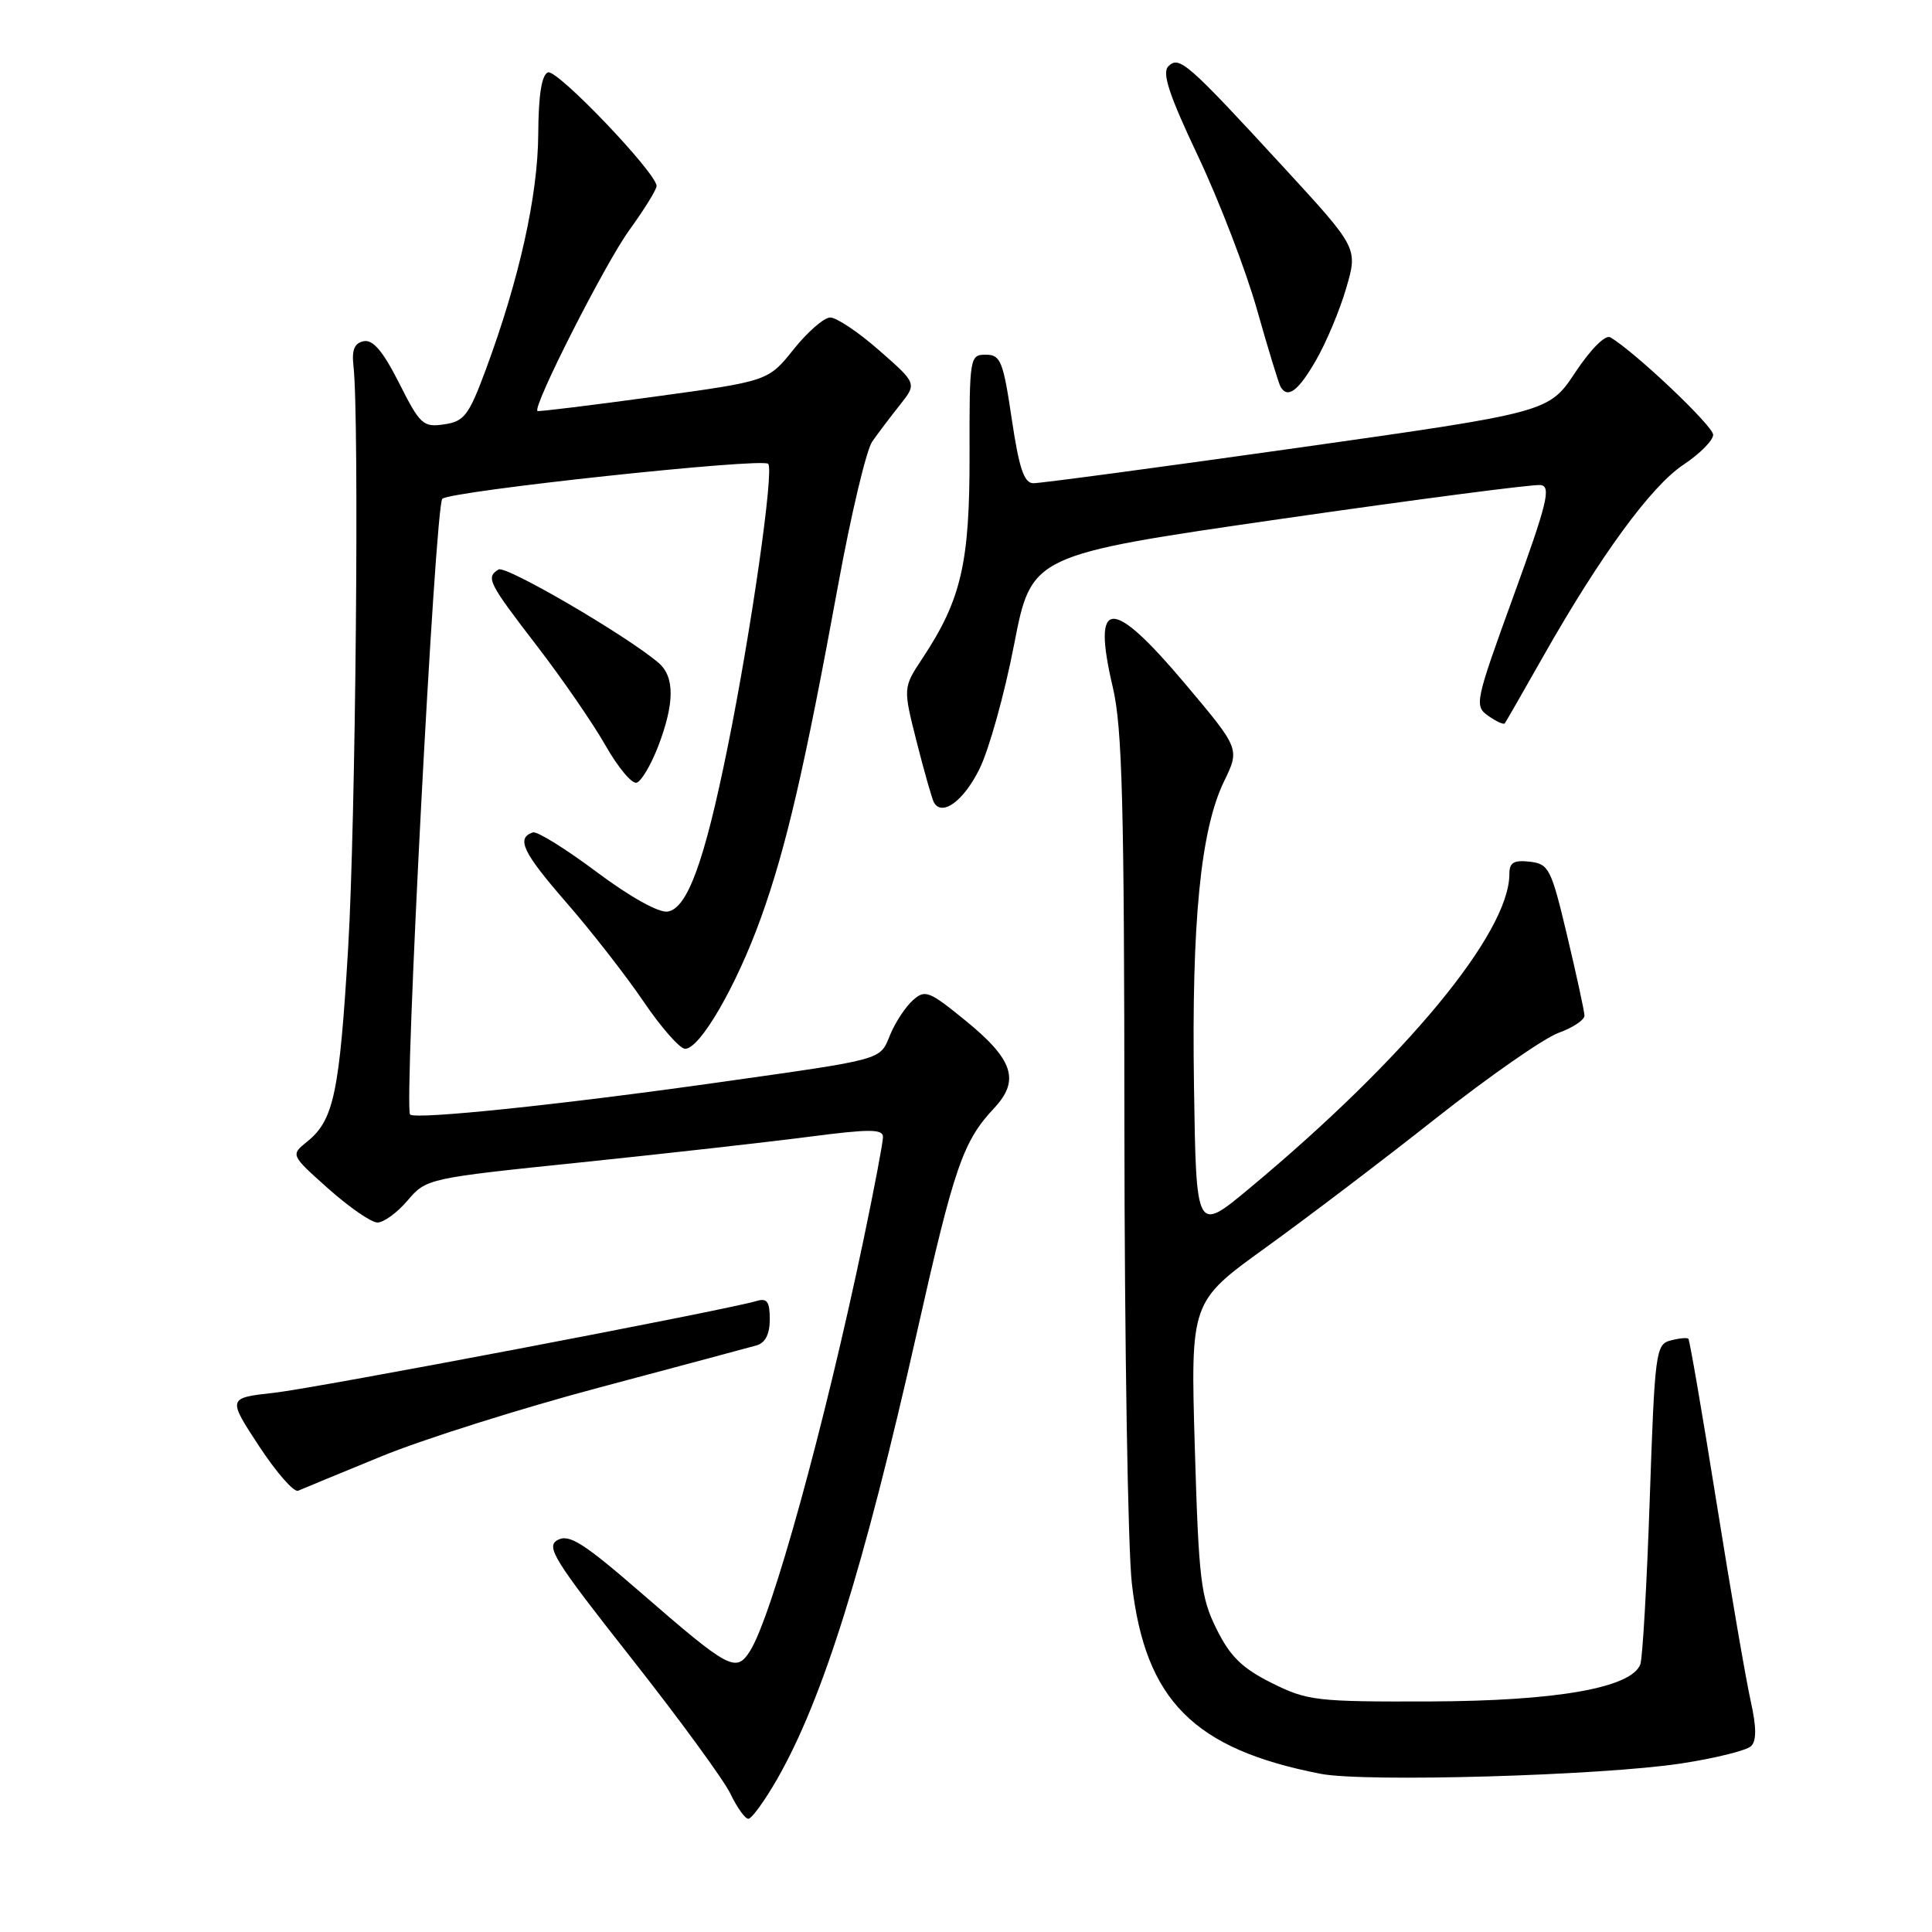 <?xml version="1.0" encoding="UTF-8" standalone="no"?>
<!DOCTYPE svg PUBLIC "-//W3C//DTD SVG 1.1//EN" "http://www.w3.org/Graphics/SVG/1.1/DTD/svg11.dtd" >
<svg xmlns="http://www.w3.org/2000/svg" xmlns:xlink="http://www.w3.org/1999/xlink" version="1.1" viewBox="0 0 256 256">
 <g >
 <path fill="currentColor"
d=" M 102.97 235.75 C 109.03 225.17 114.45 207.83 121.51 176.50 C 126.44 154.59 127.59 151.25 131.74 146.82 C 135.18 143.14 134.27 140.38 127.88 135.19 C 123.08 131.28 122.56 131.09 120.94 132.56 C 119.97 133.43 118.63 135.47 117.96 137.09 C 116.54 140.53 117.43 140.28 95.00 143.45 C 74.28 146.38 55.05 148.38 54.34 147.68 C 53.48 146.82 57.66 66.93 58.61 66.09 C 59.77 65.06 100.97 60.63 101.79 61.46 C 102.59 62.26 99.53 83.65 96.41 99.03 C 93.33 114.24 91.07 120.41 88.45 120.79 C 87.27 120.96 83.44 118.82 79.03 115.52 C 74.95 112.47 71.16 110.11 70.61 110.30 C 68.36 111.05 69.27 112.95 75.01 119.55 C 78.34 123.37 82.96 129.30 85.28 132.72 C 87.60 136.14 90.07 138.95 90.77 138.97 C 92.73 139.02 97.57 130.67 100.82 121.64 C 104.16 112.36 106.61 101.79 111.06 77.50 C 112.77 68.15 114.80 59.60 115.58 58.50 C 116.35 57.40 118.00 55.22 119.24 53.66 C 121.50 50.81 121.50 50.81 116.50 46.43 C 113.75 44.01 110.83 42.06 110.00 42.07 C 109.17 42.09 106.99 43.99 105.15 46.30 C 101.79 50.50 101.79 50.50 86.65 52.57 C 78.32 53.71 71.37 54.56 71.22 54.46 C 70.50 53.98 80.17 34.93 83.38 30.50 C 85.37 27.75 87.00 25.12 87.00 24.65 C 87.00 22.93 73.82 9.13 72.61 9.59 C 71.77 9.92 71.35 12.59 71.32 17.79 C 71.27 25.93 68.80 37.02 64.40 48.90 C 62.12 55.06 61.52 55.84 58.85 56.23 C 56.07 56.64 55.66 56.27 52.89 50.77 C 50.75 46.54 49.42 44.97 48.20 45.21 C 46.96 45.46 46.59 46.35 46.84 48.53 C 47.62 55.39 47.13 108.89 46.13 125.63 C 44.98 144.84 44.22 148.44 40.70 151.27 C 38.50 153.04 38.50 153.04 43.50 157.50 C 46.25 159.95 49.17 161.97 50.00 161.99 C 50.83 162.00 52.62 160.70 54.00 159.08 C 56.48 156.16 56.65 156.12 77.00 154.02 C 88.28 152.85 101.89 151.32 107.25 150.62 C 115.25 149.58 117.00 149.59 117.00 150.66 C 117.00 151.38 115.84 157.49 114.43 164.23 C 109.25 188.97 102.28 214.20 99.38 218.77 C 97.52 221.68 96.66 221.23 84.89 211.01 C 77.34 204.46 75.42 203.24 73.91 204.05 C 72.28 204.92 73.35 206.64 83.65 219.71 C 90.01 227.78 95.92 235.87 96.79 237.69 C 97.66 239.51 98.73 241.00 99.16 241.00 C 99.60 241.00 101.31 238.64 102.97 235.75 Z  M 222.75 233.67 C 227.28 232.98 231.46 231.94 232.04 231.36 C 232.76 230.64 232.74 228.82 231.98 225.41 C 231.37 222.71 229.33 210.87 227.45 199.10 C 225.57 187.33 223.89 177.56 223.72 177.39 C 223.55 177.22 222.49 177.32 221.36 177.62 C 219.40 178.13 219.27 179.11 218.60 198.62 C 218.22 209.87 217.65 219.74 217.35 220.54 C 216.15 223.65 206.29 225.39 189.50 225.45 C 174.38 225.50 173.23 225.36 168.50 223.00 C 164.59 221.05 163.00 219.49 161.20 215.86 C 159.11 211.65 158.84 209.40 158.32 191.86 C 157.75 172.50 157.75 172.50 167.66 165.35 C 173.11 161.42 183.30 153.69 190.29 148.16 C 197.29 142.64 204.59 137.56 206.51 136.86 C 208.43 136.17 209.98 135.13 209.95 134.55 C 209.93 133.97 208.90 129.22 207.66 124.00 C 205.54 115.08 205.24 114.48 202.70 114.18 C 200.58 113.94 200.00 114.29 200.00 115.81 C 200.00 123.62 186.21 140.28 165.50 157.51 C 158.50 163.33 158.50 163.33 158.21 143.92 C 157.88 122.15 159.09 109.93 162.19 103.54 C 164.29 99.22 164.29 99.22 157.04 90.61 C 147.25 78.99 144.64 79.11 147.45 91.06 C 148.71 96.38 148.97 106.55 148.99 149.50 C 149.01 178.10 149.45 205.26 149.98 209.86 C 151.75 225.31 158.18 231.77 175.00 235.04 C 180.88 236.18 212.20 235.28 222.75 233.67 Z  M 50.50 192.99 C 55.99 190.73 69.04 186.61 79.50 183.83 C 89.95 181.05 99.29 178.54 100.25 178.27 C 101.41 177.94 102.00 176.77 102.00 174.82 C 102.00 172.47 101.64 171.97 100.25 172.39 C 96.10 173.62 41.94 183.93 36.32 184.55 C 30.15 185.24 30.15 185.24 34.32 191.61 C 36.62 195.11 38.95 197.77 39.50 197.53 C 40.05 197.29 45.00 195.24 50.50 192.99 Z  M 129.78 101.90 C 131.04 99.37 133.11 91.95 134.37 85.42 C 136.68 73.54 136.68 73.54 169.59 68.78 C 187.69 66.17 203.24 64.14 204.15 64.27 C 205.56 64.46 205.01 66.70 200.54 79.00 C 195.44 93.04 195.34 93.54 197.20 94.85 C 198.26 95.60 199.25 96.05 199.39 95.85 C 199.54 95.66 201.82 91.67 204.47 87.00 C 212.06 73.61 218.79 64.41 223.06 61.58 C 225.23 60.14 227.00 58.36 227.00 57.61 C 227.00 56.44 216.63 46.61 213.38 44.70 C 212.72 44.31 210.80 46.24 208.74 49.33 C 205.23 54.63 205.23 54.63 171.86 59.35 C 153.51 61.94 137.78 64.05 136.91 64.03 C 135.69 64.01 135.03 62.04 134.06 55.50 C 132.92 47.83 132.58 47.00 130.62 47.00 C 128.50 47.00 128.45 47.31 128.47 60.25 C 128.50 74.60 127.37 79.46 122.23 87.23 C 119.65 91.13 119.65 91.13 121.47 98.32 C 122.47 102.27 123.50 105.86 123.74 106.31 C 124.81 108.24 127.68 106.15 129.78 101.90 Z  M 87.20 98.92 C 89.40 93.17 89.42 89.67 87.25 87.82 C 82.99 84.19 67.01 74.87 66.06 75.46 C 64.35 76.52 64.69 77.19 71.12 85.55 C 74.48 89.92 78.59 95.88 80.24 98.79 C 81.89 101.70 83.75 103.92 84.37 103.71 C 84.99 103.50 86.26 101.35 87.20 98.92 Z  M 174.37 47.75 C 175.72 45.41 177.53 41.11 178.38 38.18 C 179.93 32.87 179.93 32.87 170.10 22.18 C 157.28 8.25 156.25 7.35 154.81 8.79 C 153.94 9.66 154.92 12.61 158.76 20.72 C 161.56 26.65 165.07 35.77 166.55 41.00 C 168.03 46.23 169.44 50.84 169.68 51.25 C 170.62 52.87 172.02 51.82 174.37 47.75 Z "/>
</g>
</svg>